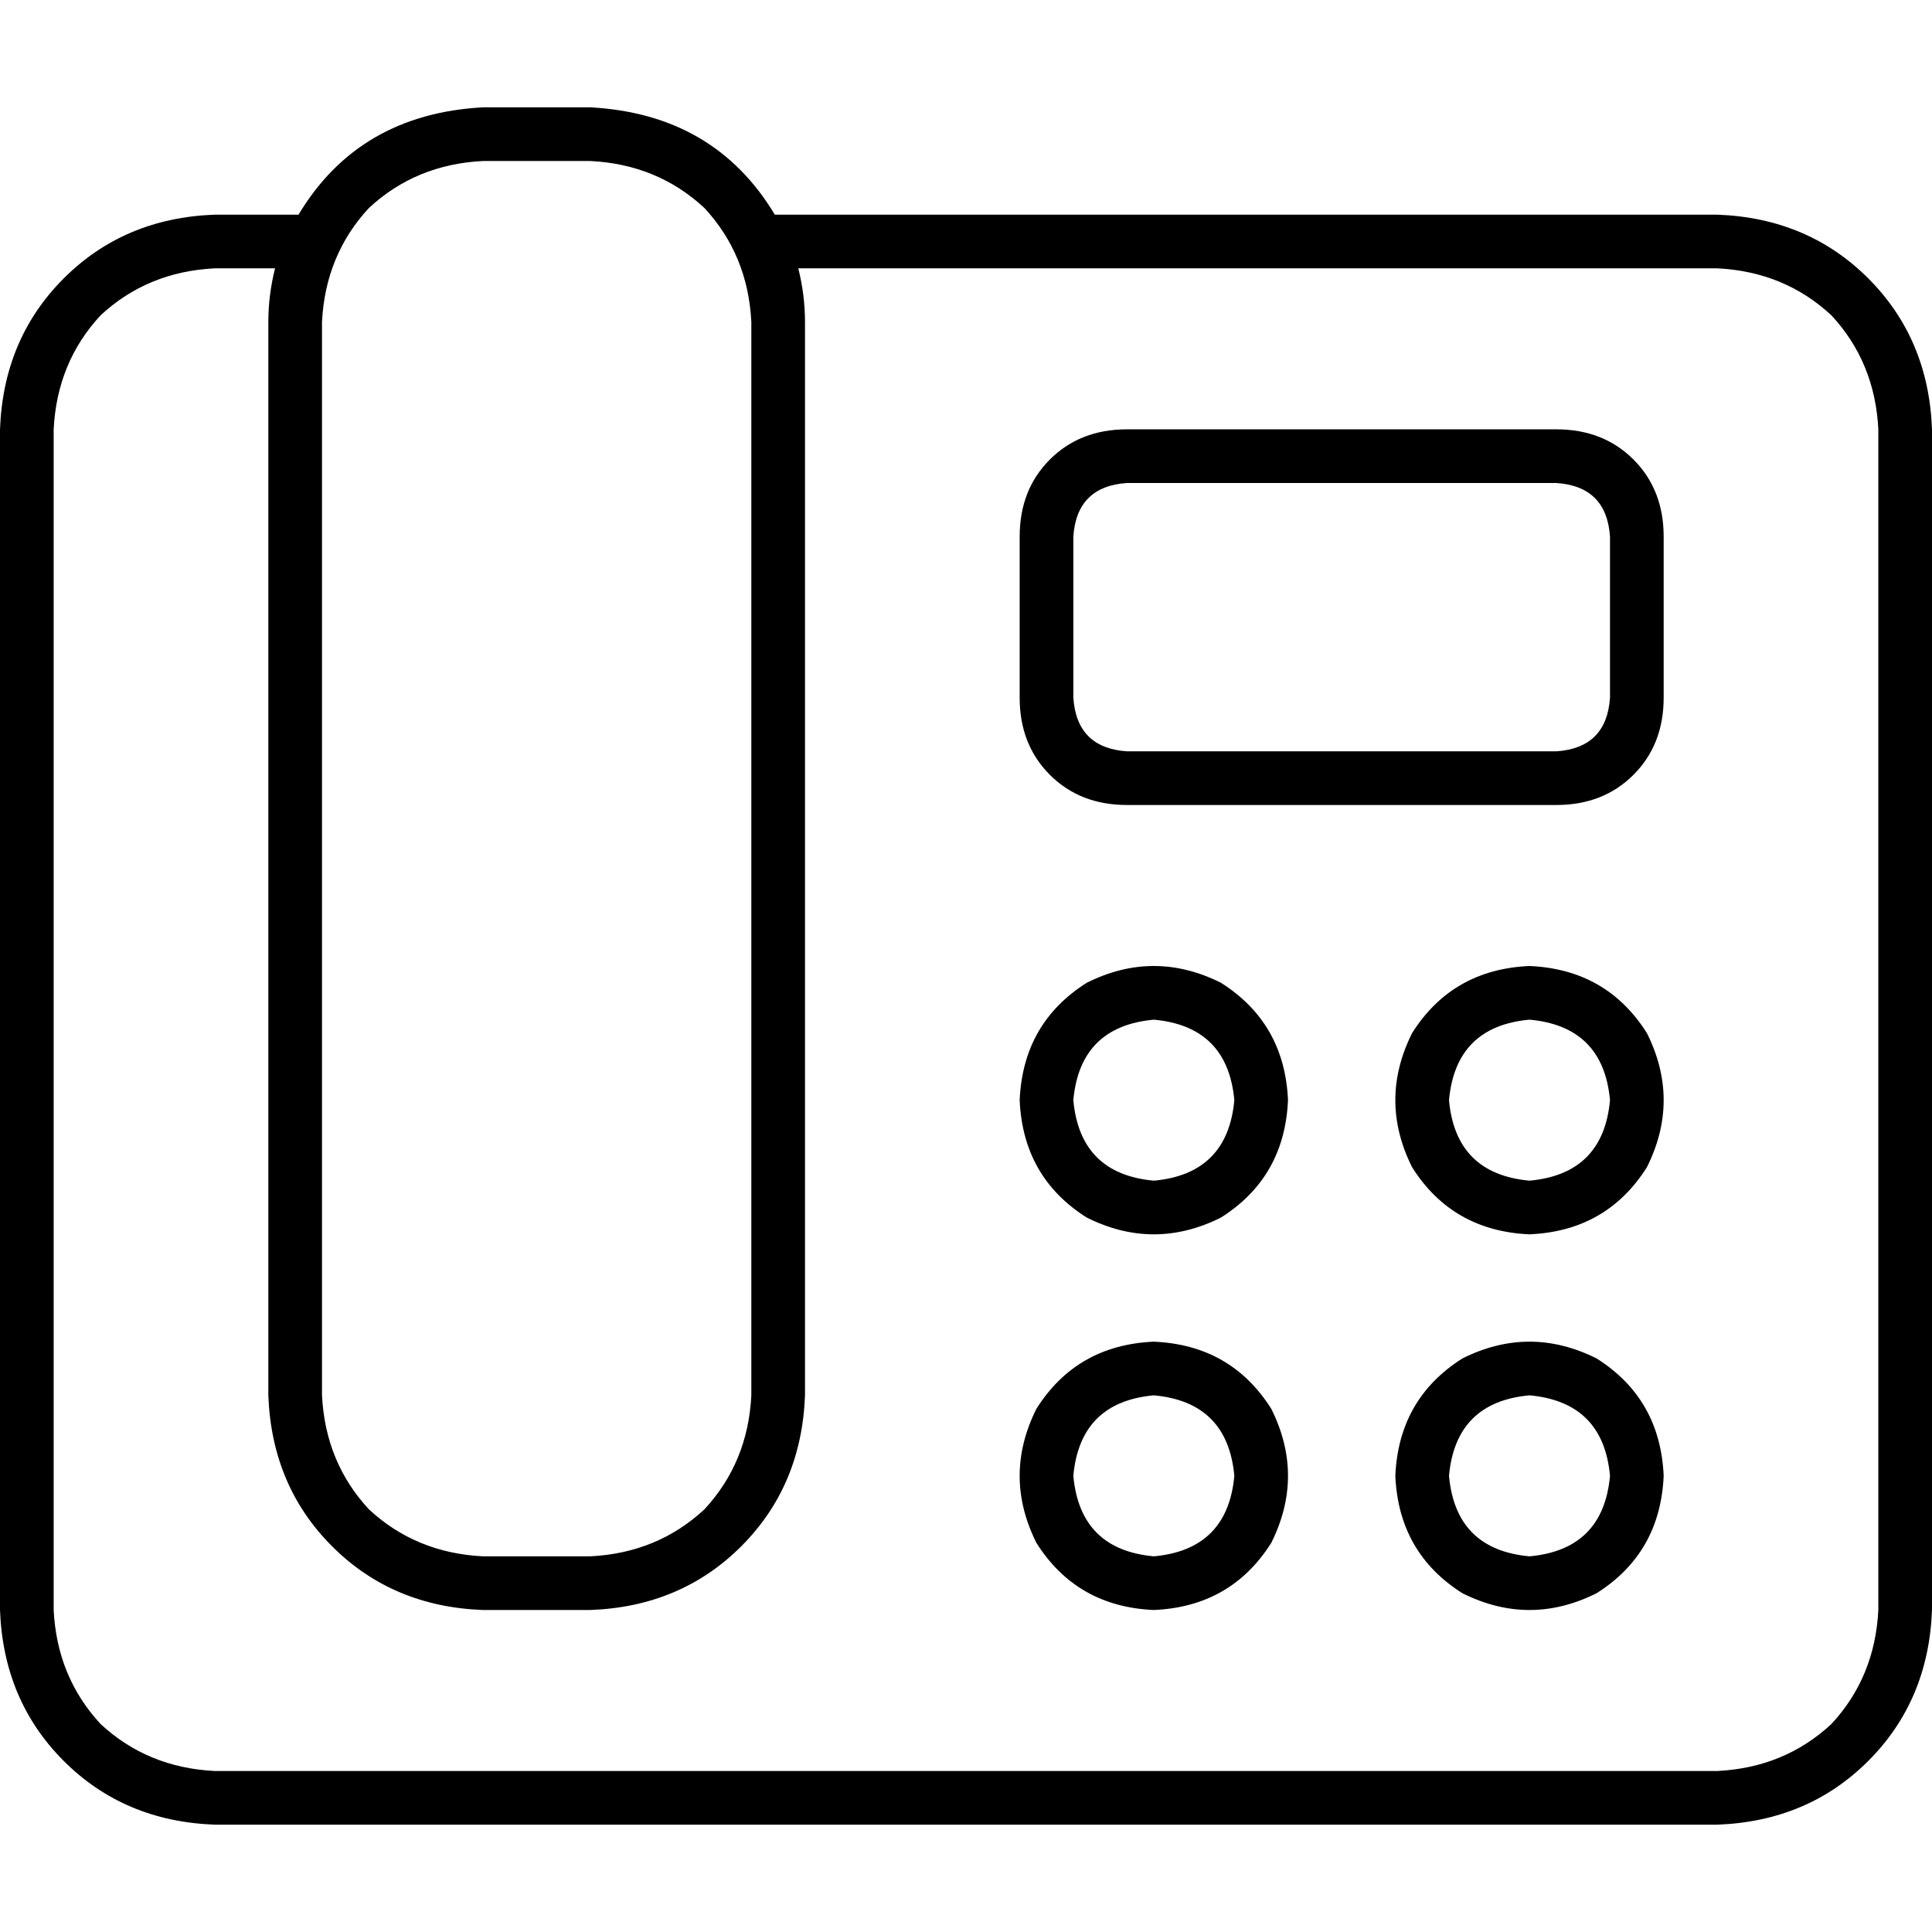 <svg xmlns="http://www.w3.org/2000/svg" viewBox="0 0 512 512">
  <path d="M 156.444 42.667 Q 174.222 43.556 186.667 55.111 L 186.667 55.111 L 186.667 55.111 Q 198.222 67.556 199.111 85.333 L 199.111 369.778 L 199.111 369.778 Q 198.222 387.556 186.667 400 Q 174.222 411.556 156.444 412.444 L 128 412.444 L 128 412.444 Q 110.222 411.556 97.778 400 Q 86.222 387.556 85.333 369.778 L 85.333 85.333 L 85.333 85.333 Q 86.222 67.556 97.778 55.111 Q 110.222 43.556 128 42.667 L 156.444 42.667 L 156.444 42.667 Z M 128 28.444 Q 95.111 30.222 79.111 56.889 L 56.889 56.889 L 56.889 56.889 Q 32.889 57.778 16.889 73.778 Q 0.889 89.778 0 113.778 L 0 426.667 L 0 426.667 Q 0.889 450.667 16.889 466.667 Q 32.889 482.667 56.889 483.556 L 455.111 483.556 L 455.111 483.556 Q 479.111 482.667 495.111 466.667 Q 511.111 450.667 512 426.667 L 512 113.778 L 512 113.778 Q 511.111 89.778 495.111 73.778 Q 479.111 57.778 455.111 56.889 L 205.333 56.889 L 205.333 56.889 Q 189.333 30.222 156.444 28.444 L 128 28.444 L 128 28.444 Z M 56.889 71.111 L 72.889 71.111 L 56.889 71.111 L 72.889 71.111 Q 71.111 78.222 71.111 85.333 L 71.111 369.778 L 71.111 369.778 Q 72 393.778 88 409.778 Q 104 425.778 128 426.667 L 156.444 426.667 L 156.444 426.667 Q 180.444 425.778 196.444 409.778 Q 212.444 393.778 213.333 369.778 L 213.333 85.333 L 213.333 85.333 Q 213.333 78.222 211.556 71.111 L 455.111 71.111 L 455.111 71.111 Q 472.889 72 485.333 83.556 Q 496.889 96 497.778 113.778 L 497.778 426.667 L 497.778 426.667 Q 496.889 444.444 485.333 456.889 Q 472.889 468.444 455.111 469.333 L 56.889 469.333 L 56.889 469.333 Q 39.111 468.444 26.667 456.889 Q 15.111 444.444 14.222 426.667 L 14.222 113.778 L 14.222 113.778 Q 15.111 96 26.667 83.556 Q 39.111 72 56.889 71.111 L 56.889 71.111 Z M 298.667 128 L 412.444 128 L 298.667 128 L 412.444 128 Q 425.778 128.889 426.667 142.222 L 426.667 184.889 L 426.667 184.889 Q 425.778 198.222 412.444 199.111 L 298.667 199.111 L 298.667 199.111 Q 285.333 198.222 284.444 184.889 L 284.444 142.222 L 284.444 142.222 Q 285.333 128.889 298.667 128 L 298.667 128 Z M 270.222 142.222 L 270.222 184.889 L 270.222 142.222 L 270.222 184.889 Q 270.222 197.333 278.222 205.333 Q 286.222 213.333 298.667 213.333 L 412.444 213.333 L 412.444 213.333 Q 424.889 213.333 432.889 205.333 Q 440.889 197.333 440.889 184.889 L 440.889 142.222 L 440.889 142.222 Q 440.889 129.778 432.889 121.778 Q 424.889 113.778 412.444 113.778 L 298.667 113.778 L 298.667 113.778 Q 286.222 113.778 278.222 121.778 Q 270.222 129.778 270.222 142.222 L 270.222 142.222 Z M 270.222 291.556 Q 271.111 312 288 322.667 Q 305.778 331.556 323.556 322.667 Q 340.444 312 341.333 291.556 Q 340.444 271.111 323.556 260.444 Q 305.778 251.556 288 260.444 Q 271.111 271.111 270.222 291.556 L 270.222 291.556 Z M 305.778 312.889 Q 286.222 311.111 284.444 291.556 Q 286.222 272 305.778 270.222 Q 325.333 272 327.111 291.556 Q 325.333 311.111 305.778 312.889 L 305.778 312.889 Z M 405.333 256 Q 384.889 256.889 374.222 273.778 Q 365.333 291.556 374.222 309.333 Q 384.889 326.222 405.333 327.111 Q 425.778 326.222 436.444 309.333 Q 445.333 291.556 436.444 273.778 Q 425.778 256.889 405.333 256 L 405.333 256 Z M 426.667 291.556 Q 424.889 311.111 405.333 312.889 Q 385.778 311.111 384 291.556 Q 385.778 272 405.333 270.222 Q 424.889 272 426.667 291.556 L 426.667 291.556 Z M 369.778 391.111 Q 370.667 411.556 387.556 422.222 Q 405.333 431.111 423.111 422.222 Q 440 411.556 440.889 391.111 Q 440 370.667 423.111 360 Q 405.333 351.111 387.556 360 Q 370.667 370.667 369.778 391.111 L 369.778 391.111 Z M 405.333 412.444 Q 385.778 410.667 384 391.111 Q 385.778 371.556 405.333 369.778 Q 424.889 371.556 426.667 391.111 Q 424.889 410.667 405.333 412.444 L 405.333 412.444 Z M 305.778 355.556 Q 285.333 356.444 274.667 373.333 Q 265.778 391.111 274.667 408.889 Q 285.333 425.778 305.778 426.667 Q 326.222 425.778 336.889 408.889 Q 345.778 391.111 336.889 373.333 Q 326.222 356.444 305.778 355.556 L 305.778 355.556 Z M 327.111 391.111 Q 325.333 410.667 305.778 412.444 Q 286.222 410.667 284.444 391.111 Q 286.222 371.556 305.778 369.778 Q 325.333 371.556 327.111 391.111 L 327.111 391.111 Z" />
</svg>